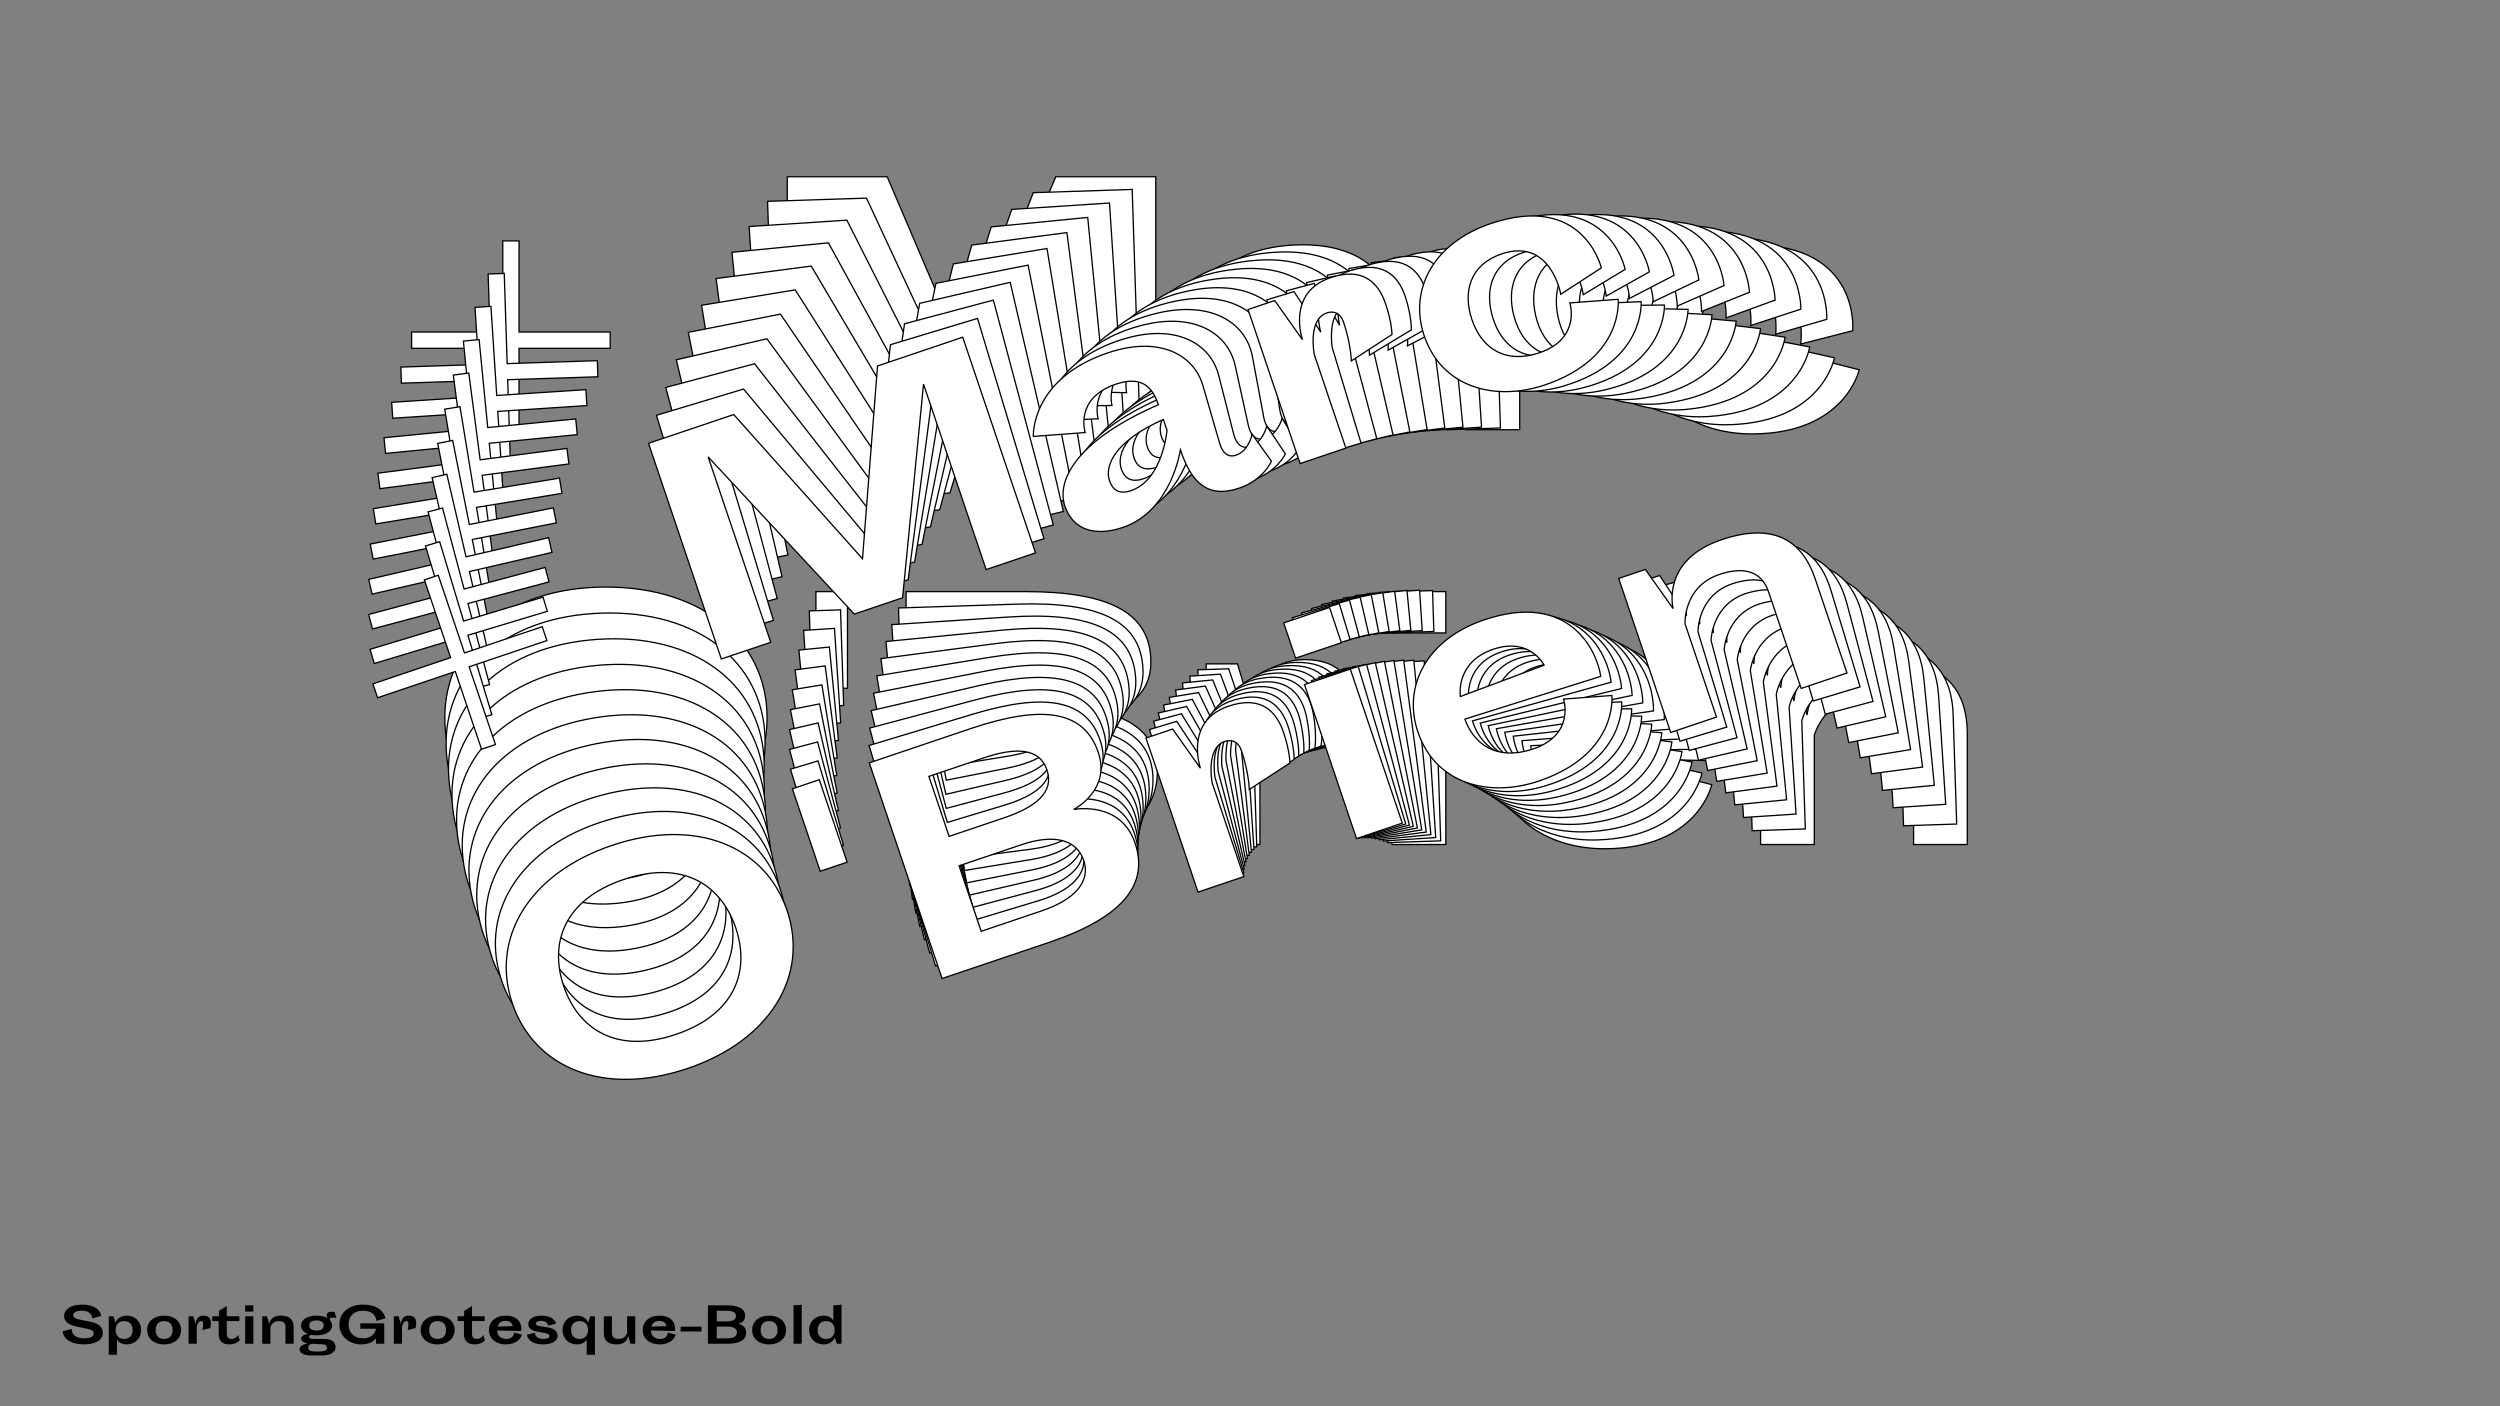 <?xml version="1.0"?>
<svg xmlns="http://www.w3.org/2000/svg" width="1920" height="1080" viewBox="-960 -540 1920 1080">
    <rect x="-960" y="-540" width="1920" height="1080" fill="#808080" stroke="none"/>
    <path d="M-573.88,-355L-573.88,-285L-643.88,-285L-643.88,-272.50L-573.88,-272.50L-573.88,-202.50L-561.38,-202.50L-561.38,-272.50L-491.38,-272.50L-491.38,-285L-561.38,-285L-561.38,-355ZM-213.88,-252.50L-278.63,-404.25L-355.38,-404.25L-355.38,-210L-310.88,-210L-310.88,-377L-235.63,-210L-192.13,-210L-116.88,-377L-116.88,-210L-72.38,-210L-72.38,-404.25L-149.13,-404.25ZM106.38,-248L108.63,-299.75C109.63,-328 85.88,-352 40.88,-352C-29.13,-352 -42.38,-304.75 -42.38,-304.75L0.63,-293.75C0.63,-293.75 0.88,-324.50 38.88,-324.50C64.38,-324.50 67.38,-309 67.38,-296.25C-8.63,-289.75 -35.88,-263 -35.88,-239.75C-35.88,-218.75 -20.38,-206.75 5.13,-206.75C48.13,-206.75 71.63,-251.50 72.88,-253.75C72.88,-225.75 80.38,-206.75 110.13,-206.75C131.88,-206.75 143.38,-219.75 143.38,-219.75L135.13,-246.75C135.13,-246.75 127.88,-234.25 116.38,-234.25C108.88,-234.25 106.13,-240.25 106.38,-248ZM7.13,-248.25C7.13,-261.50 21.88,-278.75 67.38,-283L67.38,-273.25C67.38,-273.25 50.63,-234.25 21.63,-234.25C9.13,-234.25 7.13,-242.25 7.13,-248.25ZM207.13,-294.25C207.13,-294.25 211.13,-324.50 228.63,-324.50C233.38,-324.50 239.63,-322.25 239.63,-312C239.63,-293 235.38,-279 235.38,-279L275.38,-289.25C275.38,-289.25 278.63,-298.50 278.63,-315.75C278.63,-335.25 270.13,-352 241.38,-352C201.13,-352 201.63,-309.50 201.63,-309.50L189.88,-348.75L165.88,-348.75L165.88,-210L207.13,-210ZM427.88,-266.25C427.88,-266.25 427.38,-234.25 389.63,-234.25C360.13,-234.25 344.13,-252.25 344.13,-279.50C344.13,-304.25 357.38,-324.50 386.13,-324.50C430.38,-324.50 422.88,-275.75 422.88,-275.75L462.88,-286C462.88,-286 469.13,-352 385.63,-352C333.63,-352 301.13,-320.75 301.13,-279.50C301.13,-232.50 340.63,-206.75 385.38,-206.75C457.13,-206.75 467.88,-256 467.88,-256ZM-618.38,11.35C-618.38,69.85 -569.63,111.85 -494.63,111.85C-419.63,111.85 -370.88,69.85 -370.88,11.35C-370.88,-47.15 -419.63,-89.15 -494.63,-89.15C-569.63,-89.15 -618.38,-47.15 -618.38,11.35ZM-572.13,11.35C-572.13,-26.90 -548.63,-58.40 -494.63,-58.40C-440.63,-58.40 -417.13,-26.90 -417.13,11.35C-417.13,49.60 -440.63,81.10 -494.63,81.10C-548.63,81.10 -572.13,49.60 -572.13,11.35ZM-333.38,-11.40L-309.13,-11.40L-309.13,-85.65L-333.38,-85.65ZM-172.63,-85.65L-264.13,-85.65L-264.13,108.60L-167.63,108.60C-101.13,108.60 -71.13,88.85 -71.13,51.85C-71.13,14.85 -108.13,8.35 -111.63,7.85C-108.38,7.35 -76.13,1.10 -76.13,-31.40C-76.13,-68.40 -106.13,-85.65 -172.63,-85.65ZM-170.13,-4.40L-219.63,-4.40L-219.63,-58.40L-170.13,-58.40C-141.63,-58.40 -122.38,-51.40 -122.38,-31.40C-122.38,-11.40 -141.63,-4.40 -170.13,-4.40ZM-219.63,81.10L-219.63,22.10L-162.88,22.10C-135.63,22.10 -117.38,32.10 -117.38,51.60C-117.38,71.60 -136.63,81.10 -165.13,81.10ZM7.63,24.35C7.63,24.35 11.63,-5.90 29.13,-5.90C33.88,-5.90 40.13,-3.65 40.13,6.60C40.13,25.60 35.88,39.60 35.88,39.60L75.88,29.35C75.88,29.35 79.13,20.10 79.13,2.85C79.13,-16.65 70.63,-33.40 41.88,-33.40C1.63,-33.40 2.13,9.10 2.13,9.10L-9.63,-30.15L-33.63,-30.15L-33.63,108.60L7.63,108.60ZM109.13,-53.90L150.38,-53.90L150.38,-85.65L109.13,-85.65ZM109.13,108.60L150.38,108.60L150.38,-30.15L109.13,-30.15ZM229.38,41.60L350.88,44.10C354.63,24.35 350.38,-33.40 272.13,-33.40C220.38,-33.40 187.88,-2.15 187.88,39.10C187.88,86.10 227.38,111.85 272.13,111.85C344.13,111.85 354.63,62.60 354.63,62.60L314.63,52.35C314.63,52.35 314.38,84.35 276.38,84.35C242.63,84.35 229.63,63.10 229.38,41.60ZM308.13,19.60L231.88,22.10C231.88,22.10 236.88,-7.15 271.38,-7.15C304.63,-7.15 308.13,19.60 308.13,19.60ZM509.63,108.60L550.88,108.60L550.88,23.60C550.88,-11.65 531.88,-33.40 485.88,-33.40C430.88,-33.40 427.88,9.10 427.88,9.10L416.13,-30.15L392.13,-30.15L392.13,108.60L433.38,108.60L433.38,24.60C433.38,24.60 441.88,-5.90 474.63,-5.90C496.88,-5.90 509.63,3.10 509.63,21.60Z" fill="#ffffff" stroke="#000000"/>
    <path d="M-585.12,-329.61L-582.86,-260.34L-652.12,-258.09L-651.72,-245.72L-582.46,-247.97L-580.20,-178.71L-567.83,-179.11L-570.09,-248.38L-500.83,-250.63L-501.23,-263.00L-570.49,-260.74L-572.75,-330.01ZM-225.60,-239.79L-294.56,-387.85L-370.50,-385.38L-364.24,-193.17L-320.21,-194.61L-325.59,-359.85L-245.75,-197.03L-202.71,-198.44L-133.64,-366.10L-128.25,-200.86L-84.22,-202.30L-90.48,-394.50L-166.43,-392.03ZM91.42,-245.66L91.98,-296.93C92.06,-324.92 67.79,-347.90 23.26,-346.45C-46.00,-344.19 -57.59,-297.01 -57.59,-297.01L-14.69,-287.52C-14.69,-287.52 -15.43,-317.95 22.17,-319.18C47.40,-320.00 50.87,-304.76 51.28,-292.14C-23.71,-283.26 -49.81,-255.91 -49.07,-232.91C-48.39,-212.13 -32.66,-200.76 -7.43,-201.58C35.11,-202.96 56.92,-248.00 58.09,-250.27C58.99,-222.56 67.03,-204.00 96.46,-204.96C117.98,-205.66 128.94,-218.90 128.94,-218.90L119.91,-245.35C119.91,-245.35 113.14,-232.74 101.76,-232.37C94.34,-232.13 91.42,-237.98 91.42,-245.66ZM-6.79,-242.71C-7.22,-255.82 6.82,-273.36 51.70,-279.03L52.02,-269.38C52.02,-269.38 36.70,-230.25 8.01,-229.32C-4.36,-228.92 -6.60,-236.77 -6.79,-242.71ZM189.62,-294.67C189.62,-294.67 192.60,-324.73 209.92,-325.29C214.62,-325.44 220.88,-323.42 221.21,-313.28C221.82,-294.48 218.07,-280.49 218.07,-280.49L257.31,-291.92C257.31,-291.92 260.23,-301.18 259.68,-318.25C259.05,-337.54 250.10,-353.84 221.65,-352.91C181.82,-351.62 183.69,-309.58 183.69,-309.58L170.80,-348.04L147.05,-347.26L151.52,-209.97L192.34,-211.30ZM408.95,-274.08C408.95,-274.08 409.49,-242.40 372.13,-241.18C342.94,-240.23 326.53,-257.52 325.65,-284.49C324.86,-308.98 337.31,-329.44 365.76,-330.37C409.55,-331.79 403.70,-283.32 403.70,-283.32L442.95,-294.75C442.95,-294.75 447.00,-360.25 364.38,-357.56C312.93,-355.89 281.78,-323.92 283.11,-283.10C284.62,-236.60 324.54,-212.39 368.82,-213.83C439.81,-216.15 448.86,-265.22 448.86,-265.22ZM-617.34,34.32C-615.46,92.21 -565.86,132.19 -491.65,129.78C-417.44,127.36 -370.56,84.23 -372.45,26.35C-374.33,-31.54 -423.92,-71.52 -498.13,-69.11C-572.34,-66.69 -619.23,-23.56 -617.34,34.32ZM-571.58,32.83C-572.81,-5.01 -550.57,-36.94 -497.14,-38.68C-443.71,-40.42 -419.44,-10.01 -418.21,27.84C-416.98,65.68 -439.21,97.61 -492.65,99.35C-546.08,101.09 -570.34,70.68 -571.58,32.83ZM-336.07,2.63L-312.08,1.85L-314.47,-71.62L-338.47,-70.84ZM-179.41,-76.02L-269.95,-73.07L-263.68,119.13L-168.20,116.02C-102.40,113.88 -73.35,93.37 -74.55,56.76C-75.74,20.15 -112.56,14.91 -116.04,14.53C-112.84,13.93 -81.13,6.70 -82.18,-25.45C-83.37,-62.06 -113.61,-78.17 -179.41,-76.02ZM-174.32,4.29L-223.30,5.89L-225.04,-47.54L-176.06,-49.14C-147.86,-50.06 -128.58,-43.75 -127.94,-23.96C-127.29,-4.17 -146.12,3.37 -174.32,4.29ZM-220.54,90.49L-222.44,32.11L-166.29,30.28C-139.33,29.40 -120.95,38.71 -120.32,58.00C-119.67,77.79 -138.41,87.81 -166.61,88.73ZM2.49,27.01C2.49,27.01 5.47,-3.05 22.79,-3.61C27.49,-3.77 33.74,-1.74 34.08,8.40C34.69,27.20 30.93,41.19 30.93,41.19L70.18,29.76C70.18,29.76 73.10,20.50 72.54,3.43C71.92,-15.86 62.97,-32.16 34.52,-31.24C-5.31,-29.94 -3.44,12.10 -3.44,12.10L-16.34,-26.36L-40.08,-25.59L-35.61,111.70L5.20,110.37ZM100.40,-53.69L141.21,-55.02L140.19,-86.43L99.38,-85.10ZM105.64,107.10L146.45,105.77L141.98,-31.52L101.16,-30.19ZM222.46,36.93L342.76,35.49C345.84,15.83 339.77,-41.18 262.34,-38.66C211.14,-36.99 179.99,-5.02 181.32,35.79C182.83,82.30 222.75,106.51 267.03,105.06C338.27,102.74 347.07,53.67 347.07,53.67L307.16,44.82C307.16,44.82 307.94,76.49 270.34,77.72C236.95,78.80 223.40,58.20 222.46,36.93ZM299.67,12.62L224.31,17.56C224.31,17.56 228.31,-11.55 262.45,-12.66C295.35,-13.73 299.67,12.62 299.67,12.62ZM501.92,94.19L542.74,92.86L540.00,8.76C538.86,-26.12 519.36,-47.03 473.84,-45.55C419.42,-43.77 417.82,-1.62 417.82,-1.62L404.93,-40.08L381.19,-39.31L385.66,97.98L426.47,96.65L423.77,13.53C423.77,13.53 431.19,-16.92 463.60,-17.97C485.62,-18.69 498.52,-10.20 499.12,8.11Z" fill="#ffffff" stroke="#000000"/>
    <path d="M-595.20,-303.93L-590.73,-235.47L-659.19,-231.01L-658.39,-218.79L-589.94,-223.25L-585.47,-154.80L-573.25,-155.59L-577.71,-224.05L-509.26,-228.51L-510.06,-240.74L-578.51,-236.27L-582.97,-304.73ZM-236.61,-226.65L-309.61,-370.92L-384.66,-366.03L-372.27,-176.07L-328.76,-178.90L-339.41,-342.22L-255.17,-183.70L-212.63,-186.48L-149.69,-354.59L-139.04,-191.28L-95.52,-194.11L-107.91,-384.08L-182.97,-379.18ZM76.86,-242.68L75.76,-293.43C74.93,-321.12 50.18,-343.07 6.17,-340.20C-62.28,-335.74 -72.23,-288.69 -72.23,-288.69L-29.48,-280.67C-29.48,-280.67 -31.19,-310.76 5.97,-313.18C30.91,-314.81 34.83,-299.84 35.64,-287.37C-38.27,-276.17 -63.21,-248.27 -61.73,-225.54C-60.39,-205.00 -44.46,-194.25 -19.53,-195.88C22.52,-198.62 42.65,-243.88 43.73,-246.16C45.52,-218.78 54.06,-200.68 83.16,-202.58C104.43,-203.96 114.84,-217.41 114.84,-217.41L105.05,-243.29C105.05,-243.29 98.76,-230.60 87.51,-229.87C80.18,-229.39 77.11,-235.08 76.86,-242.68ZM-20.22,-236.59C-21.06,-249.55 -7.74,-267.36 36.49,-274.42L37.11,-264.88C37.11,-264.88 23.21,-225.67 -5.14,-223.82C-17.37,-223.03 -19.83,-230.72 -20.22,-236.59ZM172.43,-294.33C172.43,-294.33 174.42,-324.17 191.53,-325.28C196.17,-325.59 202.43,-323.79 203.08,-313.76C204.30,-295.18 201.03,-281.22 201.03,-281.22L239.50,-293.79C239.50,-293.79 242.08,-303.05 240.98,-319.92C239.74,-338.99 230.36,-354.82 202.24,-352.99C162.88,-350.42 166.08,-308.89 166.08,-308.89L152.09,-346.53L128.62,-345.00L137.47,-209.31L177.81,-211.94ZM390.10,-281.03C390.10,-281.03 391.65,-249.70 354.73,-247.29C325.88,-245.41 309.09,-262.00 307.35,-288.64C305.77,-312.85 317.44,-333.50 345.55,-335.33C388.83,-338.15 384.60,-290.00 384.60,-290.00L423.06,-302.57C423.06,-302.57 424.97,-367.52 343.31,-362.19C292.46,-358.87 262.67,-326.24 265.30,-285.90C268.30,-239.94 308.57,-217.28 352.33,-220.13C422.49,-224.71 429.87,-273.56 429.87,-273.56ZM-615.35,57.17C-611.62,114.38 -561.27,152.34 -487.92,147.56C-414.58,142.78 -369.58,98.59 -373.32,41.39C-377.05,-15.82 -427.40,-53.79 -500.74,-49.00C-574.09,-44.22 -619.08,-0.04 -615.35,57.17ZM-570.12,54.22C-572.56,16.82 -551.59,-15.49 -498.78,-18.93C-445.97,-22.38 -420.98,6.93 -418.54,44.34C-416.10,81.74 -437.08,114.04 -489.88,117.49C-542.69,120.93 -567.68,91.63 -570.12,54.22ZM-338.09,16.75L-314.38,15.20L-319.12,-57.41L-342.83,-55.86ZM-185.63,-66.12L-275.11,-60.28L-262.72,129.68L-168.35,123.53C-103.32,119.28 -75.24,98.06 -77.60,61.87C-79.96,25.69 -116.56,21.69 -120.01,21.43C-116.87,20.73 -85.73,12.56 -87.80,-19.22C-90.16,-55.40 -120.60,-70.36 -185.63,-66.12ZM-178.00,13.18L-226.41,16.34L-229.85,-36.47L-181.45,-39.63C-153.58,-41.45 -134.30,-35.83 -133.03,-16.27C-131.75,3.29 -150.13,11.36 -178.00,13.18ZM-220.96,99.95L-224.72,42.25L-169.22,38.63C-142.57,36.89 -124.09,45.51 -122.85,64.58C-121.57,84.14 -139.79,94.66 -167.66,96.47ZM-2.34,29.96C-2.34,29.96 -0.36,0.12 16.75,-0.99C21.40,-1.30 27.65,0.50 28.31,10.53C29.52,29.11 26.26,43.07 26.26,43.07L64.72,30.50C64.72,30.50 67.31,21.24 66.21,4.37C64.96,-14.70 55.58,-30.53 27.47,-28.70C-11.89,-26.13 -8.69,15.40 -8.69,15.40L-22.69,-22.24L-46.16,-20.71L-37.31,114.98L3.03,112.35ZM91.93,-53.04L132.27,-55.67L130.24,-86.72L89.90,-84.09ZM102.29,105.88L142.63,103.24L133.78,-32.44L93.44,-29.81ZM215.61,32.69L334.59,27.38C337.00,7.83 329.16,-48.38 252.63,-43.39C202.03,-40.08 172.24,-7.45 174.87,32.89C177.87,78.85 218.14,101.51 261.90,98.66C332.31,94.07 339.44,45.23 339.44,45.23L299.67,37.76C299.67,37.76 301.46,69.07 264.30,71.49C231.30,73.65 217.23,53.69 215.61,32.69ZM291.22,6.15L216.81,13.46C216.81,13.46 219.84,-15.47 253.58,-17.67C286.09,-19.79 291.22,6.15 291.22,6.15ZM493.95,80.33L534.29,77.70L528.87,-5.42C526.62,-39.89 506.65,-59.95 461.67,-57.02C407.88,-53.51 407.66,-11.76 407.66,-11.76L393.66,-49.39L370.19,-47.86L379.04,87.83L419.38,85.20L414.02,3.05C414.02,3.05 420.39,-27.32 452.42,-29.41C474.18,-30.83 487.22,-22.84 488.40,-4.75Z" fill="#ffffff" stroke="#000000"/>
    <path d="M-604.12,-278.02L-597.49,-210.45L-665.07,-203.83L-663.89,-191.76L-596.31,-198.38L-589.69,-130.80L-577.62,-131.99L-584.24,-199.56L-516.67,-206.19L-517.85,-218.25L-585.43,-211.63L-592.05,-279.21ZM-246.88,-213.13L-323.75,-353.50L-397.84,-346.24L-379.46,-158.72L-336.50,-162.93L-352.30,-324.14L-263.86,-170.05L-221.87,-174.16L-165.02,-342.50L-149.22,-181.28L-106.26,-185.49L-124.64,-373.01L-198.73,-365.75ZM62.70,-239.09L59.98,-289.26C58.27,-316.62 33.07,-337.55 -10.37,-333.29C-77.94,-326.67 -86.26,-279.80 -86.26,-279.80L-43.71,-273.25C-43.71,-273.25 -46.38,-302.96 -9.70,-306.55C14.92,-308.96 19.28,-294.28 20.49,-281.98C-52.26,-268.51 -76.04,-240.11 -73.84,-217.66C-71.85,-197.39 -55.75,-187.27 -31.14,-189.68C10.37,-193.75 28.83,-239.18 29.82,-241.47C32.47,-214.44 41.51,-196.80 70.23,-199.62C91.22,-201.68 101.10,-215.31 101.10,-215.31L90.58,-240.60C90.58,-240.60 84.76,-227.85 73.66,-226.76C66.42,-226.05 63.20,-231.58 62.70,-239.09ZM-33.13,-229.94C-34.39,-242.73 -21.78,-260.78 21.74,-269.18L22.67,-259.77C22.67,-259.77 10.19,-220.54 -17.81,-217.79C-29.88,-216.61 -32.57,-224.14 -33.13,-229.94ZM155.59,-293.27C155.59,-293.27 156.59,-322.85 173.48,-324.50C178.07,-324.95 184.32,-323.37 185.29,-313.48C187.08,-295.13 184.30,-281.22 184.30,-281.22L221.95,-294.90C221.95,-294.90 224.21,-304.13 222.58,-320.79C220.74,-339.61 210.95,-354.98 183.19,-352.26C144.33,-348.45 148.84,-307.47 148.84,-307.47L133.78,-344.25L110.61,-341.98L123.74,-208.03L163.56,-211.93ZM371.35,-287.12C371.35,-287.12 373.89,-256.18 337.45,-252.61C308.97,-249.82 291.82,-265.68 289.24,-291.99C286.90,-315.88 297.78,-336.68 325.53,-339.40C368.25,-343.59 365.62,-295.82 365.62,-295.82L403.27,-309.50C403.27,-309.50 403.05,-373.80 322.45,-365.90C272.25,-360.98 243.83,-327.74 247.73,-287.92C252.18,-242.55 292.75,-221.43 335.95,-225.66C405.21,-232.45 410.93,-281.01 410.93,-281.01ZM-612.42,79.85C-606.88,136.33 -555.85,172.26 -483.44,165.16C-411.04,158.07 -367.95,112.91 -373.49,56.44C-379.02,-0.04 -430.06,-35.97 -502.46,-28.88C-574.86,-21.78 -617.95,23.38 -612.42,79.85ZM-567.77,75.48C-571.39,38.55 -551.68,5.92 -499.55,0.81C-447.42,-4.30 -421.75,23.89 -418.13,60.81C-414.51,97.74 -434.22,130.37 -486.35,135.48C-538.48,140.59 -564.15,112.40 -567.77,75.48ZM-339.44,30.93L-316.03,28.63L-323.05,-43.05L-346.46,-40.75ZM-191.28,-55.96L-279.61,-47.31L-261.23,140.22L-168.07,131.09C-103.87,124.80 -76.78,102.89 -80.28,67.17C-83.78,31.46 -120.12,28.68 -123.54,28.53C-120.45,27.74 -89.91,18.66 -92.99,-12.72C-96.49,-48.44 -127.08,-62.25 -191.28,-55.96ZM-181.18,22.24L-228.96,26.92L-234.07,-25.21L-186.28,-29.89C-158.77,-32.59 -139.53,-27.65 -137.63,-8.34C-135.74,10.96 -153.66,19.54 -181.18,22.24ZM-220.87,109.46L-226.46,52.50L-171.67,47.14C-145.36,44.56 -126.80,52.48 -124.95,71.31C-123.06,90.62 -140.75,101.61 -168.26,104.31ZM-6.86,33.18C-6.86,33.18 -5.86,3.60 11.03,1.94C15.62,1.49 21.87,3.07 22.83,12.97C24.63,31.31 21.85,45.23 21.85,45.23L59.50,31.55C59.50,31.55 61.76,22.31 60.13,5.66C58.28,-13.17 48.49,-28.53 20.74,-25.81C-18.12,-22.01 -13.61,18.98 -13.61,18.98L-28.67,-17.80L-51.84,-15.53L-38.71,118.41L1.11,114.51ZM83.72,-51.97L123.54,-55.87L120.54,-86.52L80.72,-82.62ZM99.10,104.91L138.92,101.00L125.79,-32.94L85.97,-29.04ZM208.84,28.85L326.37,19.77C328.12,0.35 318.56,-55.00 243.02,-47.60C193.06,-42.70 164.64,-9.46 168.54,30.36C172.99,75.74 213.56,96.86 256.76,92.62C326.27,85.81 331.74,37.27 331.74,37.27L292.16,31.16C292.16,31.16 294.94,62.08 258.26,65.67C225.68,68.87 211.12,49.58 208.84,28.85ZM282.79,0.16L209.41,9.79C209.41,9.79 211.47,-18.92 244.78,-22.19C276.88,-25.33 282.79,0.16 282.79,0.16ZM485.73,67.02L525.55,63.11L517.51,-18.94C514.17,-52.97 493.77,-72.17 449.37,-67.82C396.27,-62.62 397.40,-21.30 397.40,-21.30L382.34,-58.08L359.17,-55.81L372.30,78.13L412.12,74.23L404.17,-6.86C404.17,-6.86 409.49,-37.11 441.11,-40.21C462.59,-42.31 475.75,-34.83 477.50,-16.97Z" fill="#ffffff" stroke="#000000"/>
    <path d="M-611.87,-251.94L-603.14,-185.31L-669.77,-176.58L-668.21,-164.69L-601.58,-173.41L-592.85,-106.78L-580.95,-108.34L-589.68,-174.97L-523.05,-183.70L-524.61,-195.60L-591.24,-186.87L-599.97,-253.50ZM-256.41,-199.26L-336.97,-335.64L-410.02,-326.07L-385.80,-141.17L-343.44,-146.72L-364.27,-305.68L-271.82,-156.10L-230.41,-161.52L-179.61,-329.87L-158.78,-170.90L-116.42,-176.45L-140.64,-361.35L-213.70,-351.78ZM48.98,-234.91L44.67,-284.45C42.10,-311.47 16.50,-331.35 -26.33,-325.74C-92.96,-317.01 -99.68,-270.38 -99.68,-270.38L-57.38,-265.27C-57.38,-265.27 -60.98,-294.58 -24.81,-299.31C-0.53,-302.49 4.26,-288.11 5.84,-275.98C-65.69,-260.31 -88.29,-231.45 -85.39,-209.32C-82.77,-189.33 -66.52,-179.84 -42.25,-183.02C-1.32,-188.38 15.47,-233.91 16.38,-236.21C19.87,-209.56 29.38,-192.41 57.70,-196.12C78.40,-198.83 87.73,-212.64 87.73,-212.64L76.51,-237.31C76.51,-237.31 71.16,-224.50 60.22,-223.07C53.08,-222.14 49.71,-227.50 48.98,-234.91ZM-45.52,-222.77C-47.17,-235.39 -35.28,-253.65 7.50,-263.36L8.71,-254.08C8.71,-254.08 -2.37,-214.87 -29.97,-211.26C-41.87,-209.70 -44.77,-217.06 -45.52,-222.77ZM139.12,-291.50C139.12,-291.50 139.15,-320.79 155.81,-322.97C160.33,-323.57 166.56,-322.20 167.84,-312.45C170.21,-294.36 167.91,-280.50 167.91,-280.50L204.71,-295.25C204.71,-295.25 206.65,-304.46 204.50,-320.88C202.06,-339.44 191.88,-354.32 164.52,-350.74C126.21,-345.72 131.98,-305.33 131.98,-305.33L115.90,-341.22L93.06,-338.23L110.36,-206.16L149.62,-211.30ZM352.73,-292.37C352.73,-292.37 356.25,-261.85 320.32,-257.14C292.23,-253.46 274.76,-268.60 271.36,-294.54C268.28,-318.10 278.36,-339.03 305.73,-342.61C347.85,-348.13 346.79,-300.79 346.79,-300.79L383.59,-315.53C383.59,-315.53 381.31,-379.14 301.83,-368.73C252.33,-362.24 225.29,-328.44 230.43,-289.18C236.29,-244.44 277.10,-224.86 319.70,-230.44C388.00,-239.38 392.09,-287.60 392.09,-287.60ZM-608.54,102.32C-601.25,158.01 -549.61,191.91 -478.22,182.55C-406.83,173.20 -365.66,127.15 -372.96,71.46C-380.25,15.78 -431.89,-18.12 -503.28,-8.77C-574.67,0.58 -615.84,46.64 -608.54,102.32ZM-564.52,96.56C-569.29,60.15 -550.85,27.23 -499.45,20.50C-448.05,13.77 -421.75,40.82 -416.98,77.23C-412.21,113.64 -430.65,146.55 -482.05,153.28C-533.46,160.02 -559.75,132.96 -564.52,96.56ZM-340.10,45.13L-317.02,42.11L-326.27,-28.57L-349.36,-25.54ZM-196.34,-45.59L-283.44,-34.18L-259.22,150.72L-167.36,138.69C-104.07,130.40 -77.97,107.86 -82.59,72.64C-87.20,37.42 -123.23,35.84 -126.62,35.81C-123.59,34.92 -93.67,24.95 -97.72,-5.98C-102.34,-41.20 -133.05,-53.88 -196.34,-45.59ZM-183.83,31.44L-230.95,37.61L-237.68,-13.79L-190.57,-19.96C-163.44,-23.52 -144.24,-19.25 -141.75,-0.22C-139.25,18.82 -156.71,27.89 -183.83,31.44ZM-220.29,119.00L-227.65,62.84L-173.63,55.76C-147.69,52.36 -129.07,59.61 -126.64,78.17C-124.15,97.20 -141.29,108.65 -168.41,112.20ZM-11.05,36.64C-11.05,36.64 -11.02,7.35 5.64,5.17C10.16,4.58 16.39,5.94 17.67,15.69C20.04,33.78 17.74,47.64 17.74,47.64L54.53,32.89C54.53,32.89 56.47,23.68 54.32,7.26C51.89,-11.30 41.71,-26.18 14.35,-22.60C-23.97,-17.58 -18.19,22.81 -18.19,22.81L-34.27,-13.08L-57.11,-10.09L-39.81,121.98L-0.55,116.84ZM75.80,-50.50L115.07,-55.64L111.11,-85.86L71.84,-80.72ZM96.07,104.18L135.33,99.04L118.03,-33.03L78.76,-27.89ZM202.17,25.41L318.14,12.64C319.24,-6.62 308.00,-61.06 233.51,-51.31C184.25,-44.86 157.22,-11.06 162.36,28.21C168.22,72.95 209.03,92.53 251.62,86.95C320.16,77.97 324.01,29.78 324.01,29.78L284.66,25.02C284.66,25.02 288.41,55.51 252.24,60.24C220.12,64.45 205.09,45.85 202.17,25.41ZM274.39,-5.35L202.12,6.54C202.12,6.54 203.23,-21.93 236.07,-26.23C267.72,-30.37 274.39,-5.35 274.39,-5.35ZM477.29,54.24L516.55,49.10L505.95,-31.81C501.56,-65.36 480.76,-83.70 436.98,-77.96C384.62,-71.10 387.07,-30.27 387.07,-30.27L370.99,-66.17L348.14,-63.18L365.44,68.89L404.71,63.75L394.23,-16.21C394.23,-16.21 398.52,-46.30 429.70,-50.38C450.88,-53.16 464.13,-46.18 466.44,-28.57Z" fill="#ffffff" stroke="#000000"/>
    <path d="M-618.45,-225.74L-607.67,-160.12L-673.29,-149.34L-671.37,-137.62L-605.75,-148.40L-594.97,-82.78L-583.25,-84.70L-594.03,-150.32L-528.41,-161.10L-530.33,-172.82L-595.95,-162.04L-606.73,-227.66ZM-265.19,-185.09L-349.26,-317.37L-421.21,-305.55L-391.29,-123.46L-349.58,-130.31L-375.29,-286.86L-279.03,-141.90L-238.26,-148.60L-193.43,-316.73L-167.71,-160.18L-126.00,-167.04L-155.91,-349.13L-227.86,-337.31ZM35.72,-230.18L29.86,-279.04C26.44,-305.68 0.48,-324.52 -41.70,-317.59C-107.32,-306.81 -112.47,-260.48 -112.47,-260.48L-70.46,-256.79C-70.46,-256.79 -74.96,-285.65 -39.34,-291.50C-15.44,-295.43 -10.24,-281.36 -8.27,-269.41C-78.52,-251.61 -99.94,-222.34 -96.36,-200.54C-93.13,-180.86 -76.75,-172.00 -52.85,-175.92C-12.54,-182.54 2.60,-228.11 3.43,-230.42C7.74,-204.17 17.70,-187.51 45.58,-192.09C65.97,-195.44 74.75,-209.40 74.75,-209.40L62.86,-233.44C62.86,-233.44 57.99,-220.60 47.21,-218.83C40.18,-217.68 36.68,-222.88 35.72,-230.18ZM-57.36,-215.13C-59.40,-227.56 -48.23,-246.00 -6.23,-256.99L-4.73,-247.85C-4.73,-247.85 -14.43,-208.71 -41.61,-204.24C-53.33,-202.32 -56.44,-209.51 -57.36,-215.13ZM123.04,-289.05C123.04,-289.05 122.13,-318.03 138.54,-320.72C142.99,-321.45 149.20,-320.31 150.77,-310.70C153.70,-292.89 151.87,-279.11 151.87,-279.11L187.79,-294.88C187.79,-294.88 189.41,-304.05 186.76,-320.22C183.75,-338.50 173.21,-352.89 146.26,-348.47C108.52,-342.27 115.54,-302.50 115.54,-302.50L98.48,-337.49L75.98,-333.79L97.35,-203.72L136.02,-210.08ZM334.29,-296.80C334.29,-296.80 338.75,-266.72 303.36,-260.91C275.71,-256.37 257.94,-270.78 253.74,-296.32C249.93,-319.53 259.23,-340.55 286.18,-344.98C327.67,-351.79 328.14,-304.94 328.14,-304.94L364.06,-320.70C364.06,-320.70 359.76,-383.54 281.48,-370.68C232.73,-362.67 207.08,-328.37 213.43,-289.70C220.67,-245.64 261.66,-227.59 303.61,-234.48C370.87,-245.53 373.37,-293.35 373.37,-293.35ZM-603.75,124.54C-594.74,179.38 -542.58,211.25 -472.27,199.70C-401.96,188.15 -362.73,141.27 -371.74,86.43C-380.75,31.59 -432.91,-0.27 -503.22,11.28C-573.53,22.83 -612.76,69.70 -603.75,124.54ZM-560.40,117.42C-566.29,81.57 -549.11,48.42 -498.49,40.10C-447.86,31.79 -420.98,57.70 -415.09,93.55C-409.20,129.41 -426.38,162.56 -477.00,170.87C-527.63,179.19 -554.51,153.28 -560.40,117.42ZM-340.09,59.33L-317.35,55.60L-328.79,-14.01L-351.52,-10.27ZM-200.83,-35.03L-286.60,-20.94L-256.69,161.16L-166.23,146.30C-103.89,136.06 -78.81,112.93 -84.50,78.24C-90.20,43.55 -125.89,43.16 -129.25,43.23C-126.28,42.26 -97.01,31.43 -102.01,0.97C-107.71,-33.72 -138.49,-45.27 -200.83,-35.03ZM-185.97,40.75L-232.38,48.38L-240.69,-2.24L-194.29,-9.87C-167.57,-14.26 -148.45,-10.66 -145.37,8.09C-142.29,26.84 -159.26,36.37 -185.97,40.75ZM-219.21,128.53L-228.29,73.22L-175.10,64.48C-149.55,60.28 -130.90,66.85 -127.90,85.13C-124.82,103.88 -141.40,115.75 -168.12,120.13ZM-14.92,40.33C-14.92,40.33 -15.82,11.36 0.58,8.67C5.03,7.93 11.24,9.08 12.82,18.69C15.74,36.50 13.92,50.28 13.92,50.28L49.83,34.51C49.83,34.51 51.46,25.34 48.80,9.17C45.80,-9.11 35.25,-23.50 8.30,-19.08C-29.43,-12.88 -22.42,26.88 -22.42,26.88L-39.48,-8.10L-61.98,-4.40L-40.61,125.66L-1.94,119.31ZM68.18,-48.65L106.85,-55.00L101.96,-84.77L63.30,-78.41ZM93.21,103.68L131.88,97.33L110.51,-32.74L71.84,-26.39ZM195.62,22.36L309.90,5.99C310.37,-13.10 297.50,-66.58 224.14,-54.53C175.63,-46.56 149.98,-12.27 156.33,26.40C163.57,70.46 204.56,88.52 246.51,81.63C314.01,70.54 316.26,22.76 316.26,22.76L277.19,19.31C277.19,19.31 281.88,49.34 246.26,55.19C214.62,60.39 199.16,42.47 195.62,22.36ZM266.05,-10.39L194.96,3.69C194.96,3.69 195.14,-24.50 227.48,-29.81C258.65,-34.93 266.05,-10.39 266.05,-10.39ZM468.65,42.01L507.32,35.66L494.23,-44.02C488.80,-77.07 467.64,-94.53 424.52,-87.45C372.96,-78.98 376.69,-38.68 376.69,-38.68L359.63,-73.66L337.14,-69.97L358.50,60.10L397.17,53.75L384.24,-24.99C384.24,-24.99 387.51,-54.89 418.21,-59.94C439.07,-63.36 452.41,-56.89 455.25,-39.55Z" fill="#ffffff" stroke="#000000"/>
    <path d="M-623.87,-199.46L-611.10,-134.91L-675.65,-122.14L-673.37,-110.61L-608.82,-123.38L-596.04,-58.84L-584.52,-61.12L-597.29,-125.67L-532.74,-138.44L-535.03,-149.97L-599.57,-137.19L-612.35,-201.74ZM-273.21,-170.64L-360.61,-298.75L-431.38,-284.75L-395.93,-105.63L-354.90,-113.75L-385.37,-267.74L-285.51,-127.48L-245.40,-135.42L-206.48,-303.14L-176.01,-149.15L-134.97,-157.27L-170.42,-336.39L-241.19,-322.38ZM22.92,-224.93L15.55,-273.06C11.32,-299.29 -14.96,-317.09 -56.46,-308.88C-121.00,-296.10 -124.60,-250.11 -124.60,-250.11L-82.94,-247.82C-82.94,-247.82 -88.32,-276.22 -53.28,-283.15C-29.77,-287.81 -24.17,-274.06 -21.85,-262.30C-90.74,-242.44 -110.99,-212.80 -106.74,-191.36C-102.91,-172.00 -86.43,-163.76 -62.91,-168.42C-23.26,-176.26 -9.76,-221.82 -9.02,-224.12C-3.91,-198.30 6.47,-182.15 33.91,-187.58C53.96,-191.55 62.20,-205.63 62.20,-205.63L49.66,-229.02C49.66,-229.02 45.26,-216.17 34.65,-214.08C27.74,-212.71 24.11,-217.74 22.92,-224.93ZM-68.64,-207.05C-71.06,-219.27 -60.61,-237.86 -19.43,-250.09L-17.65,-241.10C-17.65,-241.10 -25.98,-202.08 -52.72,-196.78C-64.24,-194.50 -67.55,-201.52 -68.64,-207.05ZM107.39,-285.96C107.39,-285.96 105.55,-314.59 121.69,-317.78C126.07,-318.65 132.24,-317.71 134.11,-308.26C137.58,-290.74 136.22,-277.06 136.22,-277.06L171.23,-293.81C171.23,-293.81 172.54,-302.93 169.39,-318.84C165.83,-336.82 154.94,-350.71 128.43,-345.47C91.31,-338.12 99.53,-299.02 99.53,-299.02L81.53,-333.07L59.40,-328.69L84.72,-200.75L122.76,-208.27ZM316.05,-300.43C316.05,-300.43 321.43,-270.83 286.62,-263.94C259.42,-258.56 241.38,-272.23 236.41,-297.36C231.89,-320.18 240.41,-341.28 266.92,-346.52C307.73,-354.60 309.71,-308.28 309.71,-308.28L344.72,-325.03C344.72,-325.03 338.44,-387.03 261.44,-371.79C213.49,-362.30 189.23,-327.55 196.76,-289.52C205.33,-246.18 246.46,-229.64 287.72,-237.81C353.88,-250.90 354.81,-298.28 354.81,-298.28ZM-598.05,146.48C-587.38,200.42 -534.76,230.26 -465.60,216.57C-396.44,202.88 -359.15,155.26 -369.83,101.31C-380.51,47.37 -433.12,17.54 -502.28,31.22C-571.44,44.91 -608.73,92.54 -598.05,146.48ZM-555.41,138.04C-562.39,102.77 -546.46,69.43 -496.67,59.58C-446.88,49.72 -419.46,74.48 -412.48,109.75C-405.50,145.02 -421.42,178.36 -471.21,188.21C-521.01,198.07 -548.43,173.31 -555.41,138.04ZM-339.40,73.49L-317.04,69.07L-330.59,0.60L-352.95,5.03ZM-204.72,-24.31L-289.10,-7.61L-253.65,171.51L-164.66,153.90C-103.34,141.76 -79.28,118.08 -86.03,83.96C-92.79,49.84 -128.09,50.60 -131.41,50.78C-128.50,49.72 -99.91,38.07 -105.84,8.11C-112.59,-26.01 -143.40,-36.45 -204.72,-24.31ZM-187.59,50.16L-233.23,59.19L-243.09,9.39L-197.44,0.36C-171.16,-4.84 -152.14,-1.90 -148.49,16.55C-144.84,34.99 -161.31,44.96 -187.59,50.16ZM-217.63,138.03L-228.40,83.63L-176.07,73.27C-150.94,68.30 -132.29,74.19 -128.73,92.17C-125.08,110.61 -141.10,122.88 -167.38,128.08ZM-18.44,44.23C-18.44,44.23 -20.27,15.61 -4.13,12.41C0.25,11.55 6.42,12.48 8.29,21.93C11.76,39.45 10.40,53.14 10.40,53.14L45.41,36.39C45.41,36.39 46.72,27.26 43.57,11.36C40.01,-6.62 29.12,-20.52 2.61,-15.27C-34.51,-7.93 -26.29,31.17 -26.29,31.17L-44.29,-2.88L-66.42,1.50L-41.10,129.45L-3.06,121.92ZM60.88,-46.45L98.92,-53.98L93.12,-83.25L55.08,-75.73ZM90.53,103.40L128.57,95.87L103.25,-32.08L65.21,-24.55ZM189.19,19.67L301.68,-0.20C301.54,-19.09 287.08,-71.57 214.92,-57.29C167.20,-47.85 142.94,-13.10 150.47,24.94C159.04,68.28 200.17,84.81 241.43,76.65C307.82,63.51 308.52,16.18 308.52,16.18L269.76,14.03C269.76,14.03 275.37,43.58 240.33,50.51C209.21,56.67 193.34,39.45 189.19,19.67ZM257.79,-14.99L187.94,1.23C187.94,1.23 187.21,-26.65 219.02,-32.95C249.68,-39.02 257.79,-14.99 257.79,-14.99ZM459.84,30.31L497.88,22.78L482.37,-55.60C475.93,-88.10 454.44,-104.69 412.03,-96.30C361.31,-86.26 366.30,-46.52 366.30,-46.52L348.30,-80.57L326.17,-76.19L351.49,51.75L389.53,44.22L374.20,-33.23C374.20,-33.23 376.47,-62.91 406.67,-68.89C427.19,-72.95 440.59,-66.97 443.96,-49.91Z" fill="#ffffff" stroke="#000000"/>
    <path d="M-628.14,-173.16L-613.43,-109.74L-676.85,-95.03L-674.22,-83.71L-610.80,-98.42L-596.09,-35.00L-584.77,-37.63L-599.48,-101.04L-536.06,-115.76L-538.69,-127.08L-602.10,-112.37L-616.82,-175.79ZM-280.46,-155.95L-371.01,-279.82L-440.54,-263.69L-399.72,-87.71L-359.40,-97.07L-394.50,-248.36L-291.23,-112.88L-251.82,-122.02L-218.75,-289.13L-183.65,-137.84L-143.34,-147.19L-184.16,-323.17L-253.69,-307.04ZM10.62,-219.18L1.78,-266.53C-3.25,-292.34 -29.81,-309.09 -70.58,-299.63C-134.00,-284.92 -136.07,-239.33 -136.07,-239.33L-94.80,-238.40C-94.80,-238.40 -101.04,-266.31 -66.61,-274.30C-43.51,-279.66 -37.54,-266.24 -34.86,-254.69C-102.34,-232.83 -121.41,-202.87 -116.52,-181.81C-112.11,-162.78 -95.54,-155.17 -72.44,-160.53C-33.49,-169.57 -21.60,-215.05 -20.94,-217.35C-15.06,-191.98 -4.27,-176.34 22.68,-182.60C42.39,-187.17 50.07,-201.36 50.07,-201.36L36.92,-224.09C36.92,-224.09 32.98,-211.24 22.56,-208.82C15.77,-207.25 12.02,-212.10 10.62,-219.18ZM-79.35,-198.55C-82.14,-210.55 -72.40,-229.28 -32.07,-242.69L-30.02,-233.86C-30.02,-233.86 -37.00,-195.01 -63.27,-188.91C-74.60,-186.28 -78.09,-193.11 -79.35,-198.55ZM92.17,-282.25C92.17,-282.25 89.44,-310.50 105.29,-314.17C109.59,-315.17 115.73,-314.45 117.88,-305.16C121.88,-287.95 120.97,-274.37 120.97,-274.37L155.05,-292.06C155.05,-292.06 156.05,-301.13 152.43,-316.75C148.33,-334.42 137.11,-347.81 111.06,-341.77C74.60,-333.31 83.98,-294.91 83.98,-294.91L65.09,-328.00L43.35,-322.96L72.51,-197.26L109.88,-205.92ZM298.04,-303.28C298.04,-303.28 304.31,-274.18 270.11,-266.25C243.39,-260.05 225.11,-272.99 219.38,-297.68C214.18,-320.10 221.93,-341.23 247.98,-347.27C288.07,-356.57 291.52,-310.83 291.52,-310.83L325.60,-328.52C325.60,-328.52 317.39,-389.63 241.74,-372.08C194.64,-361.15 171.76,-326.01 180.43,-288.64C190.31,-246.06 231.50,-231.04 272.04,-240.44C337.04,-255.52 336.43,-302.40 336.43,-302.40ZM-591.46,168.09C-579.17,221.08 -526.18,248.89 -458.23,233.13C-390.29,217.37 -354.95,169.07 -367.24,116.07C-379.54,63.08 -432.53,35.27 -500.47,51.03C-568.42,66.79 -603.76,115.09 -591.46,168.09ZM-549.56,158.37C-557.60,123.71 -542.93,90.24 -494.01,78.89C-445.09,67.54 -417.18,91.14 -409.14,125.79C-401.11,160.45 -415.78,193.92 -464.70,205.27C-513.62,216.62 -541.53,193.02 -549.56,158.37ZM-338.05,87.58L-316.08,82.49L-331.69,15.22L-353.66,20.32ZM-208.02,-13.47L-290.92,5.76L-250.10,181.74L-162.67,161.46C-102.43,147.49 -79.40,123.29 -87.18,89.77C-94.95,56.25 -129.84,58.14 -133.11,58.42C-130.27,57.29 -102.37,44.85 -109.20,15.40C-116.98,-18.12 -147.78,-27.44 -208.02,-13.47ZM-188.69,59.62L-233.53,70.02L-244.88,21.10L-200.03,10.70C-174.21,4.71 -155.30,7.00 -151.10,25.12C-146.90,43.24 -162.87,53.63 -188.69,59.62ZM-215.56,147.48L-227.96,94.03L-176.55,82.10C-151.86,76.37 -133.23,81.60 -129.13,99.26C-124.92,117.38 -140.37,130.04 -166.19,136.02ZM-21.61,48.31C-21.61,48.31 -24.34,20.06 -8.49,16.39C-4.19,15.39 1.95,16.11 4.10,25.40C8.09,42.61 7.19,56.19 7.19,56.19L41.27,38.50C41.27,38.50 42.27,29.43 38.65,13.80C34.55,-3.86 23.33,-17.25 -2.72,-11.21C-39.18,-2.75 -29.80,35.65 -29.80,35.65L-48.69,2.56L-70.43,7.60L-41.28,133.30L-3.91,124.63ZM53.90,-43.91L91.27,-52.58L84.60,-81.34L47.23,-72.68ZM88.05,103.30L125.42,94.64L96.26,-31.06L58.89,-22.40ZM182.91,17.33L293.50,-5.93C292.75,-24.61 276.76,-76.04 205.87,-59.59C158.99,-48.72 136.12,-13.58 144.78,23.79C154.66,66.37 195.86,81.40 236.40,71.99C301.63,56.86 300.79,10.04 300.79,10.04L262.40,9.16C262.40,9.16 268.90,38.20 234.47,46.19C203.89,53.28 187.65,36.76 182.91,17.33ZM249.63,-19.15L181.07,-0.86C181.07,-0.86 179.46,-28.41 210.71,-35.66C240.83,-42.64 249.63,-19.15 249.63,-19.15ZM450.88,19.14L488.25,10.47L470.39,-66.54C462.98,-98.47 441.19,-114.18 399.52,-104.52C349.69,-92.96 355.91,-53.82 355.91,-53.82L337.01,-86.91L315.27,-81.87L344.43,43.83L381.80,35.16L364.15,-40.94C364.15,-40.94 365.44,-70.35 395.11,-77.24C415.26,-81.91 428.71,-76.44 432.59,-59.68Z" fill="#ffffff" stroke="#000000"/>
    <path d="M-631.26,-146.89L-614.67,-84.66L-676.90,-68.07L-673.93,-56.96L-611.71,-73.55L-595.12,-11.32L-584.01,-14.28L-600.59,-76.51L-538.37,-93.10L-541.33,-104.21L-603.56,-87.62L-620.14,-149.85ZM-286.94,-141.07L-380.46,-260.63L-448.69,-242.44L-402.66,-69.76L-363.10,-80.31L-402.67,-228.76L-296.21,-98.14L-257.54,-108.45L-230.21,-274.73L-190.64,-126.28L-151.08,-136.82L-197.11,-309.50L-265.34,-291.32ZM-1.19,-212.96L-11.45,-259.50C-17.25,-284.85 -44.05,-300.55 -84.06,-289.89C-146.28,-273.30 -146.87,-228.16 -146.87,-228.16L-106.03,-228.57C-106.03,-228.57 -113.10,-255.97 -79.32,-264.97C-56.65,-271.01 -50.31,-257.94 -47.29,-246.61C-113.31,-222.82 -131.19,-192.59 -125.69,-171.92C-120.71,-153.25 -104.09,-146.26 -81.42,-152.30C-43.19,-162.49 -32.91,-207.84 -32.33,-210.13C-25.69,-185.24 -14.52,-170.13 11.92,-177.18C31.26,-182.33 38.40,-196.61 38.40,-196.61L24.67,-218.66C24.67,-218.66 21.18,-205.83 10.96,-203.11C4.29,-201.33 0.43,-206.01 -1.19,-212.96ZM-89.47,-189.66C-92.61,-201.44 -83.59,-220.27 -44.15,-234.83L-41.84,-226.16C-41.84,-226.16 -47.49,-187.53 -73.27,-180.65C-84.38,-177.69 -88.05,-184.33 -89.47,-189.66ZM77.42,-277.95C77.42,-277.95 73.81,-305.79 89.36,-309.93C93.58,-311.06 99.67,-310.54 102.10,-301.43C106.60,-284.54 106.14,-271.09 106.14,-271.09L139.27,-289.68C139.27,-289.68 139.97,-298.67 135.88,-314.00C131.26,-331.34 119.74,-344.21 94.18,-337.40C58.40,-327.86 68.91,-290.20 68.91,-290.20L49.17,-322.31L27.83,-316.62L60.71,-193.28L97.38,-203.05ZM280.29,-305.37C280.29,-305.37 287.43,-276.80 253.87,-267.86C227.65,-260.86 209.16,-273.07 202.70,-297.30C196.84,-319.30 203.82,-340.44 229.37,-347.25C268.71,-357.74 273.59,-312.63 273.59,-312.63L306.72,-331.22C306.72,-331.22 296.64,-391.37 222.41,-371.58C176.19,-359.26 154.70,-323.78 164.47,-287.11C175.61,-245.33 216.83,-231.80 256.61,-242.40C320.39,-259.40 318.28,-305.73 318.28,-305.73ZM-584.00,189.33C-570.14,241.33 -516.85,267.12 -450.18,249.35C-383.51,231.57 -350.12,182.69 -363.99,130.68C-377.85,78.68 -431.14,52.89 -497.81,70.66C-564.48,88.44 -597.87,137.32 -584.00,189.33ZM-542.89,178.37C-551.95,144.37 -538.53,110.80 -490.52,98.00C-442.52,85.20 -414.16,107.64 -405.10,141.64C-396.04,175.64 -409.46,209.21 -457.47,222.01C-505.47,234.81 -533.83,212.37 -542.89,178.37ZM-336.04,101.57L-314.48,95.83L-332.08,29.82L-353.64,35.57ZM-210.74,-2.53L-292.08,19.16L-246.05,191.84L-160.26,168.97C-101.15,153.21 -79.16,128.55 -87.92,95.66C-96.69,62.76 -131.12,65.75 -134.35,66.14C-131.58,64.92 -104.39,51.73 -112.10,22.83C-120.86,-10.06 -151.62,-18.28 -210.74,-2.53ZM-189.26,69.11L-233.26,80.84L-246.06,32.84L-202.06,21.11C-176.72,14.35 -157.95,16.01 -153.21,33.79C-148.47,51.57 -163.92,62.36 -189.26,69.11ZM-213.00,156.85L-226.98,104.40L-176.54,90.95C-152.31,84.49 -133.72,89.06 -129.10,106.39C-124.36,124.17 -139.22,137.18 -164.56,143.93ZM-24.43,52.55C-24.43,52.55 -28.05,24.71 -12.49,20.56C-8.27,19.44 -2.18,19.96 0.25,29.07C4.75,45.96 4.29,59.41 4.29,59.41L37.42,40.82C37.42,40.82 38.12,31.83 34.03,16.49C29.41,-0.84 17.89,-13.72 -7.67,-6.90C-43.45,2.63 -32.94,40.30 -32.94,40.30L-52.68,8.19L-74.02,13.87L-41.14,137.22L-4.47,127.44ZM47.25,-41.06L83.92,-50.84L76.40,-79.06L39.73,-69.29ZM85.76,103.39L122.43,93.62L89.55,-29.73L52.88,-19.95ZM176.78,15.34L285.38,-11.23C284.03,-29.68 266.57,-80.01 197.01,-61.46C151.01,-49.20 129.52,-13.72 139.30,22.95C150.43,64.73 191.65,78.26 231.43,67.66C295.43,50.60 293.10,4.33 293.10,4.33L255.11,4.69C255.11,4.69 262.47,33.20 228.69,42.20C198.69,50.20 182.10,34.39 176.78,15.34ZM241.57,-22.88L174.38,-2.59C174.38,-2.59 171.90,-29.78 202.56,-37.95C232.12,-45.83 241.57,-22.88 241.57,-22.88ZM441.79,8.49L478.46,-1.29L458.32,-76.85C449.96,-108.18 427.92,-123.02 387.03,-112.12C338.13,-99.08 345.54,-60.59 345.54,-60.59L325.79,-92.70L304.46,-87.01L337.33,36.33L374.00,26.56L354.10,-48.11C354.10,-48.11 354.43,-77.24 383.54,-85.00C403.32,-90.28 416.79,-85.30 421.17,-68.85Z" fill="#ffffff" stroke="#000000"/>
    <path d="M-633.23,-120.69L-614.83,-59.71L-675.81,-41.31L-672.53,-30.42L-611.54,-48.82L-593.14,12.16L-582.25,8.88L-600.65,-52.11L-539.67,-70.51L-542.96,-81.40L-603.94,-63.00L-622.34,-123.98ZM-292.65,-126.03L-388.96,-241.22L-455.82,-221.04L-404.76,-51.81L-365.99,-63.51L-409.89,-209.00L-300.43,-83.29L-262.53,-94.73L-240.88,-260.00L-196.97,-114.51L-158.21,-126.21L-209.27,-295.44L-276.14,-275.26ZM-12.47,-206.30L-24.11,-251.98C-30.67,-276.85 -57.67,-291.52 -96.87,-279.69C-157.86,-261.29 -156.98,-216.64 -156.98,-216.64L-116.63,-218.36C-116.63,-218.36 -124.49,-245.22 -91.39,-255.21C-69.17,-261.91 -62.48,-249.19 -59.13,-238.09C-123.63,-212.44 -140.34,-181.98 -134.23,-161.72C-128.71,-143.43 -112.05,-137.05 -89.83,-143.75C-52.37,-155.05 -43.66,-200.22 -43.17,-202.51C-35.80,-178.11 -24.28,-163.53 1.64,-171.35C20.59,-177.07 27.19,-191.42 27.19,-191.42L12.91,-212.77C12.91,-212.77 9.88,-199.98 -0.14,-196.95C-6.68,-194.98 -10.65,-199.49 -12.47,-206.30ZM-99.00,-180.43C-102.48,-191.97 -94.17,-210.88 -55.65,-226.54L-53.08,-218.05C-53.08,-218.05 -57.42,-179.67 -82.69,-172.05C-93.58,-168.76 -97.42,-175.20 -99.00,-180.43ZM63.15,-273.08C63.15,-273.08 58.68,-300.49 73.92,-305.09C78.06,-306.34 84.10,-306.02 86.79,-297.09C91.79,-280.54 91.77,-267.22 91.77,-267.22L123.92,-286.67C123.92,-286.67 124.32,-295.58 119.78,-310.61C114.66,-327.60 102.85,-339.96 77.80,-332.40C42.74,-321.82 54.35,-284.92 54.35,-284.92L33.79,-316.03L12.88,-309.72L49.36,-188.84L85.29,-199.68ZM262.82,-306.72C262.82,-306.72 270.80,-278.71 237.91,-268.79C212.21,-261.03 193.54,-272.51 186.38,-296.25C179.87,-317.81 186.09,-338.94 211.14,-346.49C249.69,-358.13 255.97,-313.68 255.97,-313.68L288.12,-333.13C288.12,-333.13 276.22,-392.27 203.47,-370.32C158.17,-356.65 138.07,-320.88 148.92,-284.94C161.27,-244.00 202.45,-231.95 241.44,-243.71C303.95,-262.57 300.37,-308.31 300.37,-308.31ZM-575.69,210.17C-560.31,261.13 -506.80,284.91 -441.46,265.19C-376.12,245.48 -344.69,196.07 -360.07,145.10C-375.45,94.14 -428.96,70.36 -494.30,90.08C-559.64,109.80 -591.07,159.20 -575.69,210.17ZM-535.40,198.01C-545.45,164.69 -533.26,131.07 -486.22,116.87C-439.17,102.67 -410.42,123.94 -400.36,157.26C-390.31,190.59 -402.50,224.21 -449.54,238.40C-496.59,252.60 -525.34,231.33 -535.40,198.01ZM-333.38,115.43L-312.25,109.05L-331.77,44.37L-352.90,50.74ZM-212.85,8.48L-292.57,32.54L-241.50,201.77L-157.43,176.40C-99.50,158.92 -78.55,133.82 -88.28,101.59C-98.01,69.35 -131.95,73.42 -135.13,73.90C-132.43,72.61 -105.98,58.69 -114.52,30.37C-124.25,-1.86 -154.92,-9.00 -212.85,8.48ZM-189.32,78.61L-232.44,91.62L-246.64,44.58L-203.51,31.56C-178.68,24.07 -160.07,25.11 -154.81,42.53C-149.56,59.96 -164.49,71.12 -189.32,78.61ZM-209.96,166.11L-225.47,114.71L-176.03,99.79C-152.29,92.63 -133.77,96.54 -128.64,113.53C-123.38,130.95 -137.65,144.29 -162.48,151.78ZM-26.90,56.93C-26.90,56.93 -31.37,29.52 -16.12,24.92C-11.99,23.67 -5.95,23.99 -3.25,32.92C1.74,49.47 1.72,62.79 1.72,62.79L33.87,43.34C33.87,43.34 34.27,34.43 29.74,19.40C24.61,2.41 12.80,-9.95 -12.25,-2.39C-47.31,8.19 -35.70,45.09 -35.70,45.09L-56.26,13.98L-77.17,20.29L-40.69,141.17L-4.75,130.33ZM40.95,-37.93L76.89,-48.77L68.54,-76.43L32.61,-65.59ZM83.67,103.64L119.61,92.80L83.13,-28.08L47.20,-17.24ZM170.82,13.66L277.33,-16.10C275.40,-34.29 256.52,-83.49 188.35,-62.92C143.26,-49.31 123.16,-13.54 134.01,22.39C146.36,63.34 187.55,75.39 226.53,63.62C289.26,44.70 285.46,-0.97 285.46,-0.97L247.92,0.61C247.92,0.61 256.11,28.56 223.01,38.55C193.60,47.42 176.69,32.33 170.82,13.66ZM233.64,-26.21L167.87,-3.99C167.87,-3.99 164.54,-30.78 194.60,-39.85C223.56,-48.59 233.64,-26.21 233.64,-26.21ZM432.59,-1.64L468.53,-12.49L446.18,-86.54C436.91,-117.25 414.64,-131.20 374.57,-119.11C326.65,-104.65 335.21,-66.84 335.21,-66.84L314.66,-97.94L293.75,-91.63L330.22,29.25L366.16,18.40L344.08,-54.78C344.08,-54.78 343.46,-83.59 372.00,-92.19C391.38,-98.04 404.85,-93.55 409.72,-77.44Z" fill="#ffffff" stroke="#000000"/>
    <path d="M-634.08,-94.63L-613.93,-34.94L-673.62,-14.79L-670.02,-4.13L-610.33,-24.28L-590.17,35.41L-579.51,31.81L-599.67,-27.88L-539.98,-48.03L-543.58,-58.69L-603.27,-38.54L-623.42,-98.23ZM-297.60,-110.87L-396.50,-221.63L-461.94,-199.53L-406.02,-33.90L-368.07,-46.71L-416.15,-189.11L-303.91,-68.37L-266.81,-80.90L-250.73,-244.96L-202.65,-102.56L-164.70,-115.37L-220.63,-281.01L-286.07,-258.92ZM-23.22,-199.24L-36.20,-244.02C-43.48,-268.39 -70.64,-282.02 -109.02,-269.06C-168.71,-248.91 -166.40,-204.81 -166.40,-204.81L-126.57,-207.81C-126.57,-207.81 -135.21,-234.10 -102.80,-245.04C-81.06,-252.38 -74.04,-240.03 -70.37,-229.16C-133.30,-201.73 -148.84,-171.08 -142.14,-151.25C-136.10,-133.34 -119.42,-127.57 -97.68,-134.92C-61.01,-147.30 -53.86,-192.22 -53.44,-194.50C-45.38,-170.62 -33.51,-156.58 -8.15,-165.15C10.40,-171.41 16.46,-185.81 16.46,-185.81L1.65,-206.45C1.65,-206.45 -0.93,-193.71 -10.73,-190.40C-17.13,-188.24 -21.20,-192.56 -23.22,-199.24ZM-107.92,-170.88C-111.74,-182.18 -104.13,-201.13 -66.55,-217.86L-63.75,-209.54C-63.75,-209.54 -66.80,-171.47 -91.53,-163.12C-102.19,-159.52 -106.20,-165.76 -107.92,-170.88ZM49.37,-267.69C49.37,-267.69 44.07,-294.63 59.00,-299.67C63.05,-301.04 69.02,-300.92 71.98,-292.18C77.45,-275.98 77.85,-262.82 77.85,-262.82L109.01,-283.07C109.01,-283.07 109.12,-291.90 104.15,-306.61C98.54,-323.23 86.47,-335.07 61.95,-326.79C27.63,-315.20 40.29,-279.11 40.29,-279.11L18.97,-309.19L-1.49,-302.28L38.46,-183.97L73.63,-195.85ZM245.67,-307.37C245.67,-307.37 254.46,-279.94 222.27,-269.07C197.11,-260.57 178.29,-271.32 170.44,-294.55C163.31,-315.66 168.78,-336.74 193.30,-345.02C231.03,-357.76 238.67,-314.03 238.67,-314.03L269.83,-334.29C269.83,-334.29 256.16,-392.36 184.95,-368.32C140.61,-353.35 121.90,-317.35 133.77,-282.17C147.31,-242.10 188.40,-231.51 226.56,-244.40C287.74,-265.05 282.73,-310.14 282.73,-310.14ZM-566.55,230.57C-549.71,280.46 -496.04,302.23 -432.09,280.64C-368.14,259.05 -338.66,209.20 -355.50,159.31C-372.35,109.43 -426.01,87.65 -489.96,109.25C-553.91,130.84 -583.39,180.69 -566.55,230.57ZM-527.11,217.26C-538.12,184.64 -527.15,151.01 -481.11,135.47C-435.06,119.92 -405.95,140.01 -394.94,172.63C-383.93,205.25 -394.90,238.87 -440.94,254.42C-486.99,269.97 -516.10,249.87 -527.11,217.26ZM-330.08,129.12L-309.40,122.14L-330.78,58.82L-351.46,65.80ZM-214.38,19.52L-292.41,45.87L-236.48,211.50L-154.19,183.72C-97.49,164.57 -77.59,139.10 -88.25,107.55C-98.90,76.00 -132.32,81.11 -135.45,81.69C-132.82,80.33 -107.12,65.71 -116.48,38.00C-127.13,6.45 -157.68,0.38 -214.38,19.52ZM-188.86,88.09L-231.07,102.34L-246.61,56.29L-204.41,42.04C-180.10,33.83 -161.67,34.26 -155.92,51.31C-150.16,68.37 -164.56,79.88 -188.86,88.09ZM-206.45,175.24L-223.44,124.93L-175.05,108.59C-151.81,100.75 -133.37,104.02 -127.75,120.65C-122.00,137.70 -135.68,151.35 -159.98,159.55ZM-29.01,61.42C-29.01,61.42 -34.31,34.48 -19.39,29.44C-15.34,28.07 -9.36,28.19 -6.41,36.93C-0.94,53.13 -0.53,66.29 -0.53,66.29L30.62,46.04C30.62,46.04 30.73,37.21 25.77,22.51C20.15,5.88 8.08,-5.96 -16.43,2.32C-50.76,13.91 -38.09,50.00 -38.09,50.00L-59.41,19.92L-79.88,26.83L-39.93,145.14L-4.76,133.26ZM35.01,-34.52L70.18,-46.40L61.04,-73.47L25.87,-61.60ZM81.79,104.04L116.97,92.16L77.02,-26.15L41.85,-14.27ZM165.04,12.29L269.36,-20.56C266.88,-38.48 246.63,-86.50 179.90,-63.97C135.77,-49.07 117.06,-13.07 128.93,22.11C142.47,62.18 183.56,72.77 221.72,59.88C283.12,39.15 277.89,-5.87 277.89,-5.87L240.83,-3.09C240.83,-3.09 249.83,24.27 217.43,35.21C188.65,44.93 171.44,30.55 165.04,12.29ZM225.86,-29.14L161.56,-5.06C161.56,-5.06 157.40,-31.44 186.82,-41.37C215.17,-50.95 225.86,-29.14 225.86,-29.14ZM423.30,-11.27L458.48,-23.14L434.00,-95.62C423.85,-125.68 401.39,-138.76 362.17,-125.51C315.27,-109.68 324.95,-72.57 324.95,-72.57L303.63,-102.66L283.16,-95.75L323.11,22.56L358.28,10.69L334.10,-60.94C334.10,-60.94 332.57,-89.40 360.49,-98.83C379.46,-105.23 392.93,-101.23 398.25,-85.45Z" fill="#ffffff" stroke="#000000"/>
    <path d="M-898.60,473.49C-901.68,472.89 -903.80,471.94 -903.80,470.04C-903.80,468.10 -901.45,466.62 -897.42,466.62C-888.95,466.62 -889.17,472.54 -889.17,472.54L-882.22,470.64C-882.22,470.64 -882.87,461.94 -897.15,461.94C-906.39,461.94 -910.80,466.16 -910.80,470.76C-910.80,474.48 -907.60,477.41 -901.90,478.62L-894.38,480.22C-890.31,481.09 -888.00,481.59 -888.00,484.29C-888.00,486.53 -890.73,487.82 -895.22,487.82C-905.78,487.82 -904.91,480.60 -904.91,480.60L-911.86,482.39C-911.63,486.64 -907.72,492.49 -895.10,492.49C-887.16,492.49 -881.04,489.49 -881.04,483.75C-881.04,479.80 -883.25,476.57 -890.47,475.13ZM-870.21,488.62C-870.21,488.62 -868.58,492.49 -862.69,492.49C-856.30,492.49 -851.59,487.90 -851.59,481.44C-851.59,474.98 -856.30,470.42 -862.73,470.42C-869.53,470.42 -871.39,475.74 -871.39,475.74L-872.83,470.91L-876.48,470.91L-876.48,500.47L-870.21,500.47ZM-864.74,474.60C-860.22,474.60 -858.17,477.60 -858.17,481.44C-858.17,485.27 -860.22,488.31 -864.74,488.31C-869.34,488.31 -871.20,484.93 -871.20,481.44C-871.20,477.94 -869.34,474.60 -864.74,474.60ZM-847.03,481.44C-847.03,487.63 -842.17,492.49 -834.00,492.49C-825.75,492.49 -820.89,487.63 -820.89,481.44C-820.89,475.28 -825.75,470.42 -834.00,470.42C-842.17,470.42 -847.03,475.28 -847.03,481.44ZM-840.46,481.44C-840.46,477.98 -838.90,474.60 -834.00,474.60C-829.13,474.60 -827.46,477.98 -827.46,481.44C-827.46,484.89 -829.13,488.31 -834.00,488.31C-838.90,488.31 -840.46,484.89 -840.46,481.44ZM-808.92,479.19C-808.92,479.19 -808.31,474.60 -805.65,474.60C-804.93,474.60 -803.98,474.94 -803.98,476.50C-803.98,479.38 -804.62,481.51 -804.62,481.51L-798.54,479.95C-798.54,479.95 -798.05,478.55 -798.05,475.93C-798.05,472.96 -799.34,470.42 -803.71,470.42C-809.83,470.42 -809.75,476.88 -809.75,476.88L-811.54,470.91L-815.19,470.91L-815.19,492L-808.92,492ZM-796.91,474.60L-792.05,474.60L-792.05,484.63C-792.05,490.06 -788.93,492.49 -783.84,492.49C-778.40,492.49 -775.90,489.38 -775.90,489.38L-777.11,485.27C-777.11,485.27 -778.78,488.31 -782.13,488.31C-784.83,488.31 -785.85,486.76 -785.85,484.17L-785.85,474.60L-776.16,474.60L-776.16,470.91L-785.85,470.91L-785.85,462.97L-791.89,466.77L-791.89,470.91L-796.91,470.91ZM-771.72,467.30L-765.45,467.30L-765.45,462.47L-771.72,462.47ZM-771.72,492L-765.45,492L-765.45,470.91L-771.72,470.91ZM-740.75,492L-734.48,492L-734.48,479.08C-734.48,473.72 -737.36,470.42 -744.36,470.42C-752.72,470.42 -753.17,476.88 -753.17,476.88L-754.96,470.91L-758.61,470.91L-758.61,492L-752.34,492L-752.34,479.23C-752.34,479.23 -751.04,474.60 -746.07,474.60C-742.68,474.60 -740.75,475.96 -740.75,478.78ZM-716.81,485.54C-709.40,485.54 -704.95,482.27 -704.95,478.02C-704.95,476.65 -705.41,475.39 -706.28,474.29C-707.04,472.89 -707.08,471.94 -704.91,471.94C-704.46,471.94 -703.13,472.01 -701.64,472.24L-703.09,467.57C-704.11,467.49 -705.29,467.41 -705.82,467.41C-707.88,467.41 -709.13,468.52 -709.13,470.42C-709.13,471.02 -708.75,471.75 -708.22,472.54C-710.27,471.21 -713.23,470.42 -716.88,470.42C-724.41,470.42 -728.81,473.72 -728.81,478.02C-728.81,480.87 -726.88,483.22 -723.38,484.51C-724.79,484.70 -728.70,485.39 -728.70,488.01C-728.70,491.13 -723.91,491.77 -723.42,491.81C-724.03,491.89 -729.92,492.49 -729.92,496.22C-729.92,498.35 -727.90,501.01 -721.25,501.01L-712.85,501.01C-706.32,501.01 -702.29,498.61 -702.29,494.66C-702.29,491.66 -704,488.31 -710.95,488.31L-718.74,488.31C-721.29,488.31 -722.58,487.90 -722.58,486.68C-722.58,485.39 -721.29,485.24 -720.49,485.27C-719.39,485.46 -718.14,485.54 -716.81,485.54ZM-722.47,478.02C-722.47,475.77 -721.02,474.10 -716.88,474.10C-712.74,474.10 -711.37,475.77 -711.37,478.02C-711.37,480.18 -712.74,481.85 -716.88,481.85C-721.02,481.85 -722.47,480.18 -722.47,478.02ZM-712.21,492.46C-709.70,492.61 -708.90,493.56 -708.90,495.08C-708.90,497.59 -711.75,498.00 -716.31,498.00C-721.59,498.00 -723.30,497.21 -723.30,495.12C-723.30,492 -719.77,492 -719.62,492ZM-663.99,472.54C-663.99,472.54 -665.13,461.94 -681.31,461.94C-692.41,461.94 -699.36,468.36 -699.36,477.26C-699.36,486.11 -692.03,492.49 -682.42,492.49C-673.68,492.49 -671.24,487.63 -671.24,487.63L-671.24,492L-664.90,492L-664.90,476.31L-683.29,476.31L-683.29,480.45L-671.24,480.45C-671.24,480.45 -672.04,487.82 -681.35,487.82C-688.23,487.82 -692.33,483.30 -692.33,477.26C-692.33,471.44 -688.84,466.62 -681.35,466.62C-671.05,466.62 -670.94,474.44 -670.94,474.44ZM-651.26,479.19C-651.26,479.19 -650.65,474.60 -647.99,474.60C-647.27,474.60 -646.32,474.94 -646.32,476.50C-646.32,479.38 -646.96,481.51 -646.96,481.51L-640.88,479.95C-640.88,479.95 -640.39,478.55 -640.39,475.93C-640.39,472.96 -641.68,470.42 -646.05,470.42C-652.17,470.42 -652.09,476.88 -652.09,476.88L-653.88,470.91L-657.53,470.91L-657.53,492L-651.26,492ZM-636.97,481.44C-636.97,487.63 -632.10,492.49 -623.93,492.49C-615.69,492.49 -610.82,487.63 -610.82,481.44C-610.82,475.28 -615.69,470.42 -623.93,470.42C-632.10,470.42 -636.97,475.28 -636.97,481.44ZM-630.39,481.44C-630.39,477.98 -628.84,474.60 -623.93,474.60C-619.07,474.60 -617.40,477.98 -617.40,481.44C-617.40,484.89 -619.07,488.31 -623.93,488.31C-628.84,488.31 -630.39,484.89 -630.39,481.44ZM-608.54,474.60L-603.68,474.60L-603.68,484.63C-603.68,490.06 -600.56,492.49 -595.47,492.49C-590.04,492.49 -587.53,489.38 -587.53,489.38L-588.75,485.27C-588.75,485.27 -590.42,488.31 -593.76,488.31C-596.46,488.31 -597.49,486.76 -597.49,484.17L-597.49,474.60L-587.80,474.60L-587.80,470.91L-597.49,470.91L-597.49,462.97L-603.53,466.77L-603.53,470.91L-608.54,470.91ZM-578.18,481.82L-559.71,482.20C-559.14,479.19 -559.79,470.42 -571.68,470.42C-579.55,470.42 -584.49,475.17 -584.49,481.44C-584.49,488.58 -578.49,492.49 -571.68,492.49C-560.74,492.49 -559.14,485.01 -559.14,485.01L-565.22,483.45C-565.22,483.45 -565.26,488.31 -571.04,488.31C-576.17,488.31 -578.14,485.08 -578.18,481.82ZM-566.21,478.47L-577.80,478.85C-577.80,478.85 -577.04,474.41 -571.80,474.41C-566.74,474.41 -566.21,478.47 -566.21,478.47ZM-549.26,483.56L-555.34,485.12C-555.34,485.12 -554.85,492.49 -542.73,492.49C-536.65,492.49 -531.78,490.21 -531.78,485.92C-531.78,482.80 -533.80,480.37 -539.12,479.50L-544.44,478.62C-546.91,478.21 -548.47,477.86 -548.47,476.61C-548.47,475.55 -547.25,474.41 -544.59,474.41C-539.19,474.41 -539.00,478.13 -539.00,478.13L-532.92,476.57C-532.92,476.57 -533.80,470.42 -544.32,470.42C-549.87,470.42 -554.28,472.81 -554.28,476.99C-554.28,480.83 -550.52,482.12 -547.17,482.73L-542.23,483.64C-539.27,484.17 -537.98,484.82 -537.98,486.11C-537.98,487.59 -540.14,488.31 -542.65,488.31C-549.30,488.31 -549.26,483.56 -549.26,483.56ZM-509.40,500.47L-503.09,500.47L-503.09,470.91L-506.74,470.91L-508.22,475.74C-508.22,475.74 -510.05,470.42 -516.85,470.42C-523.31,470.42 -527.98,474.98 -527.98,481.44C-527.98,487.90 -523.31,492.49 -516.89,492.49C-511.00,492.49 -509.40,488.66 -509.40,488.66ZM-514.87,474.60C-510.28,474.60 -508.38,477.94 -508.38,481.44C-508.38,484.93 -510.28,488.31 -514.87,488.31C-519.36,488.31 -521.41,485.27 -521.41,481.44C-521.41,477.60 -519.36,474.60 -514.87,474.60ZM-490.02,470.91L-496.25,470.91L-496.25,483.83C-496.25,489.19 -493.37,492.49 -486.37,492.49C-478.01,492.49 -477.56,486.03 -477.56,486.03L-475.77,492L-472.12,492L-472.12,470.91L-478.39,470.91L-478.39,483.68C-478.39,483.68 -479.69,488.31 -484.66,488.31C-488.05,488.31 -490.02,486.95 -490.02,484.13ZM-460.12,481.82L-441.65,482.20C-441.08,479.19 -441.72,470.42 -453.62,470.42C-461.48,470.42 -466.42,475.17 -466.42,481.44C-466.42,488.58 -460.42,492.49 -453.62,492.49C-442.67,492.49 -441.08,485.01 -441.08,485.01L-447.16,483.45C-447.16,483.45 -447.20,488.31 -452.97,488.31C-458.10,488.31 -460.08,485.08 -460.12,481.82ZM-448.15,478.47L-459.74,478.85C-459.74,478.85 -458.98,474.41 -453.73,474.41C-448.68,474.41 -448.15,478.47 -448.15,478.47ZM-421.24,482.58L-421.24,478.89L-437.28,478.89L-437.28,482.58ZM-402.39,462.47L-416.30,462.47L-416.30,492L-401.63,492C-391.53,492 -386.97,489.00 -386.97,483.37C-386.97,477.75 -392.59,476.76 -393.12,476.69C-392.63,476.61 -387.73,475.66 -387.73,470.72C-387.73,465.10 -392.29,462.47 -402.39,462.47ZM-402.01,474.82L-409.54,474.82L-409.54,466.62L-402.01,466.62C-397.68,466.62 -394.76,467.68 -394.76,470.72C-394.76,473.76 -397.68,474.82 -402.01,474.82ZM-409.54,487.82L-409.54,478.85L-400.91,478.85C-396.77,478.85 -394.00,480.37 -394.00,483.34C-394.00,486.38 -396.92,487.82 -401.25,487.82ZM-382.41,481.44C-382.41,487.63 -377.54,492.49 -369.37,492.49C-361.13,492.49 -356.26,487.63 -356.26,481.44C-356.26,475.28 -361.13,470.42 -369.37,470.42C-377.54,470.42 -382.41,475.28 -382.41,481.44ZM-375.83,481.44C-375.83,477.98 -374.27,474.60 -369.37,474.60C-364.51,474.60 -362.84,477.98 -362.84,481.44C-362.84,484.89 -364.51,488.31 -369.37,488.31C-374.27,488.31 -375.83,484.89 -375.83,481.44ZM-350.56,492L-344.29,492L-344.29,461.94C-344.29,461.94 -347.48,462.47 -350.56,462.47ZM-320.01,474.25C-320.01,474.25 -321.61,470.42 -327.50,470.42C-333.92,470.42 -338.59,475.01 -338.59,481.47C-338.59,487.93 -333.92,492.49 -327.46,492.49C-320.66,492.49 -318.83,487.17 -318.83,487.17L-317.35,492L-313.70,492L-313.70,461.94C-313.70,461.94 -316.86,462.47 -320.01,462.47ZM-325.48,488.31C-329.97,488.31 -332.02,485.31 -332.02,481.47C-332.02,477.64 -329.97,474.60 -325.48,474.60C-320.88,474.60 -318.98,477.98 -318.98,481.47C-318.98,484.97 -320.88,488.31 -325.48,488.31Z"/>
</svg>